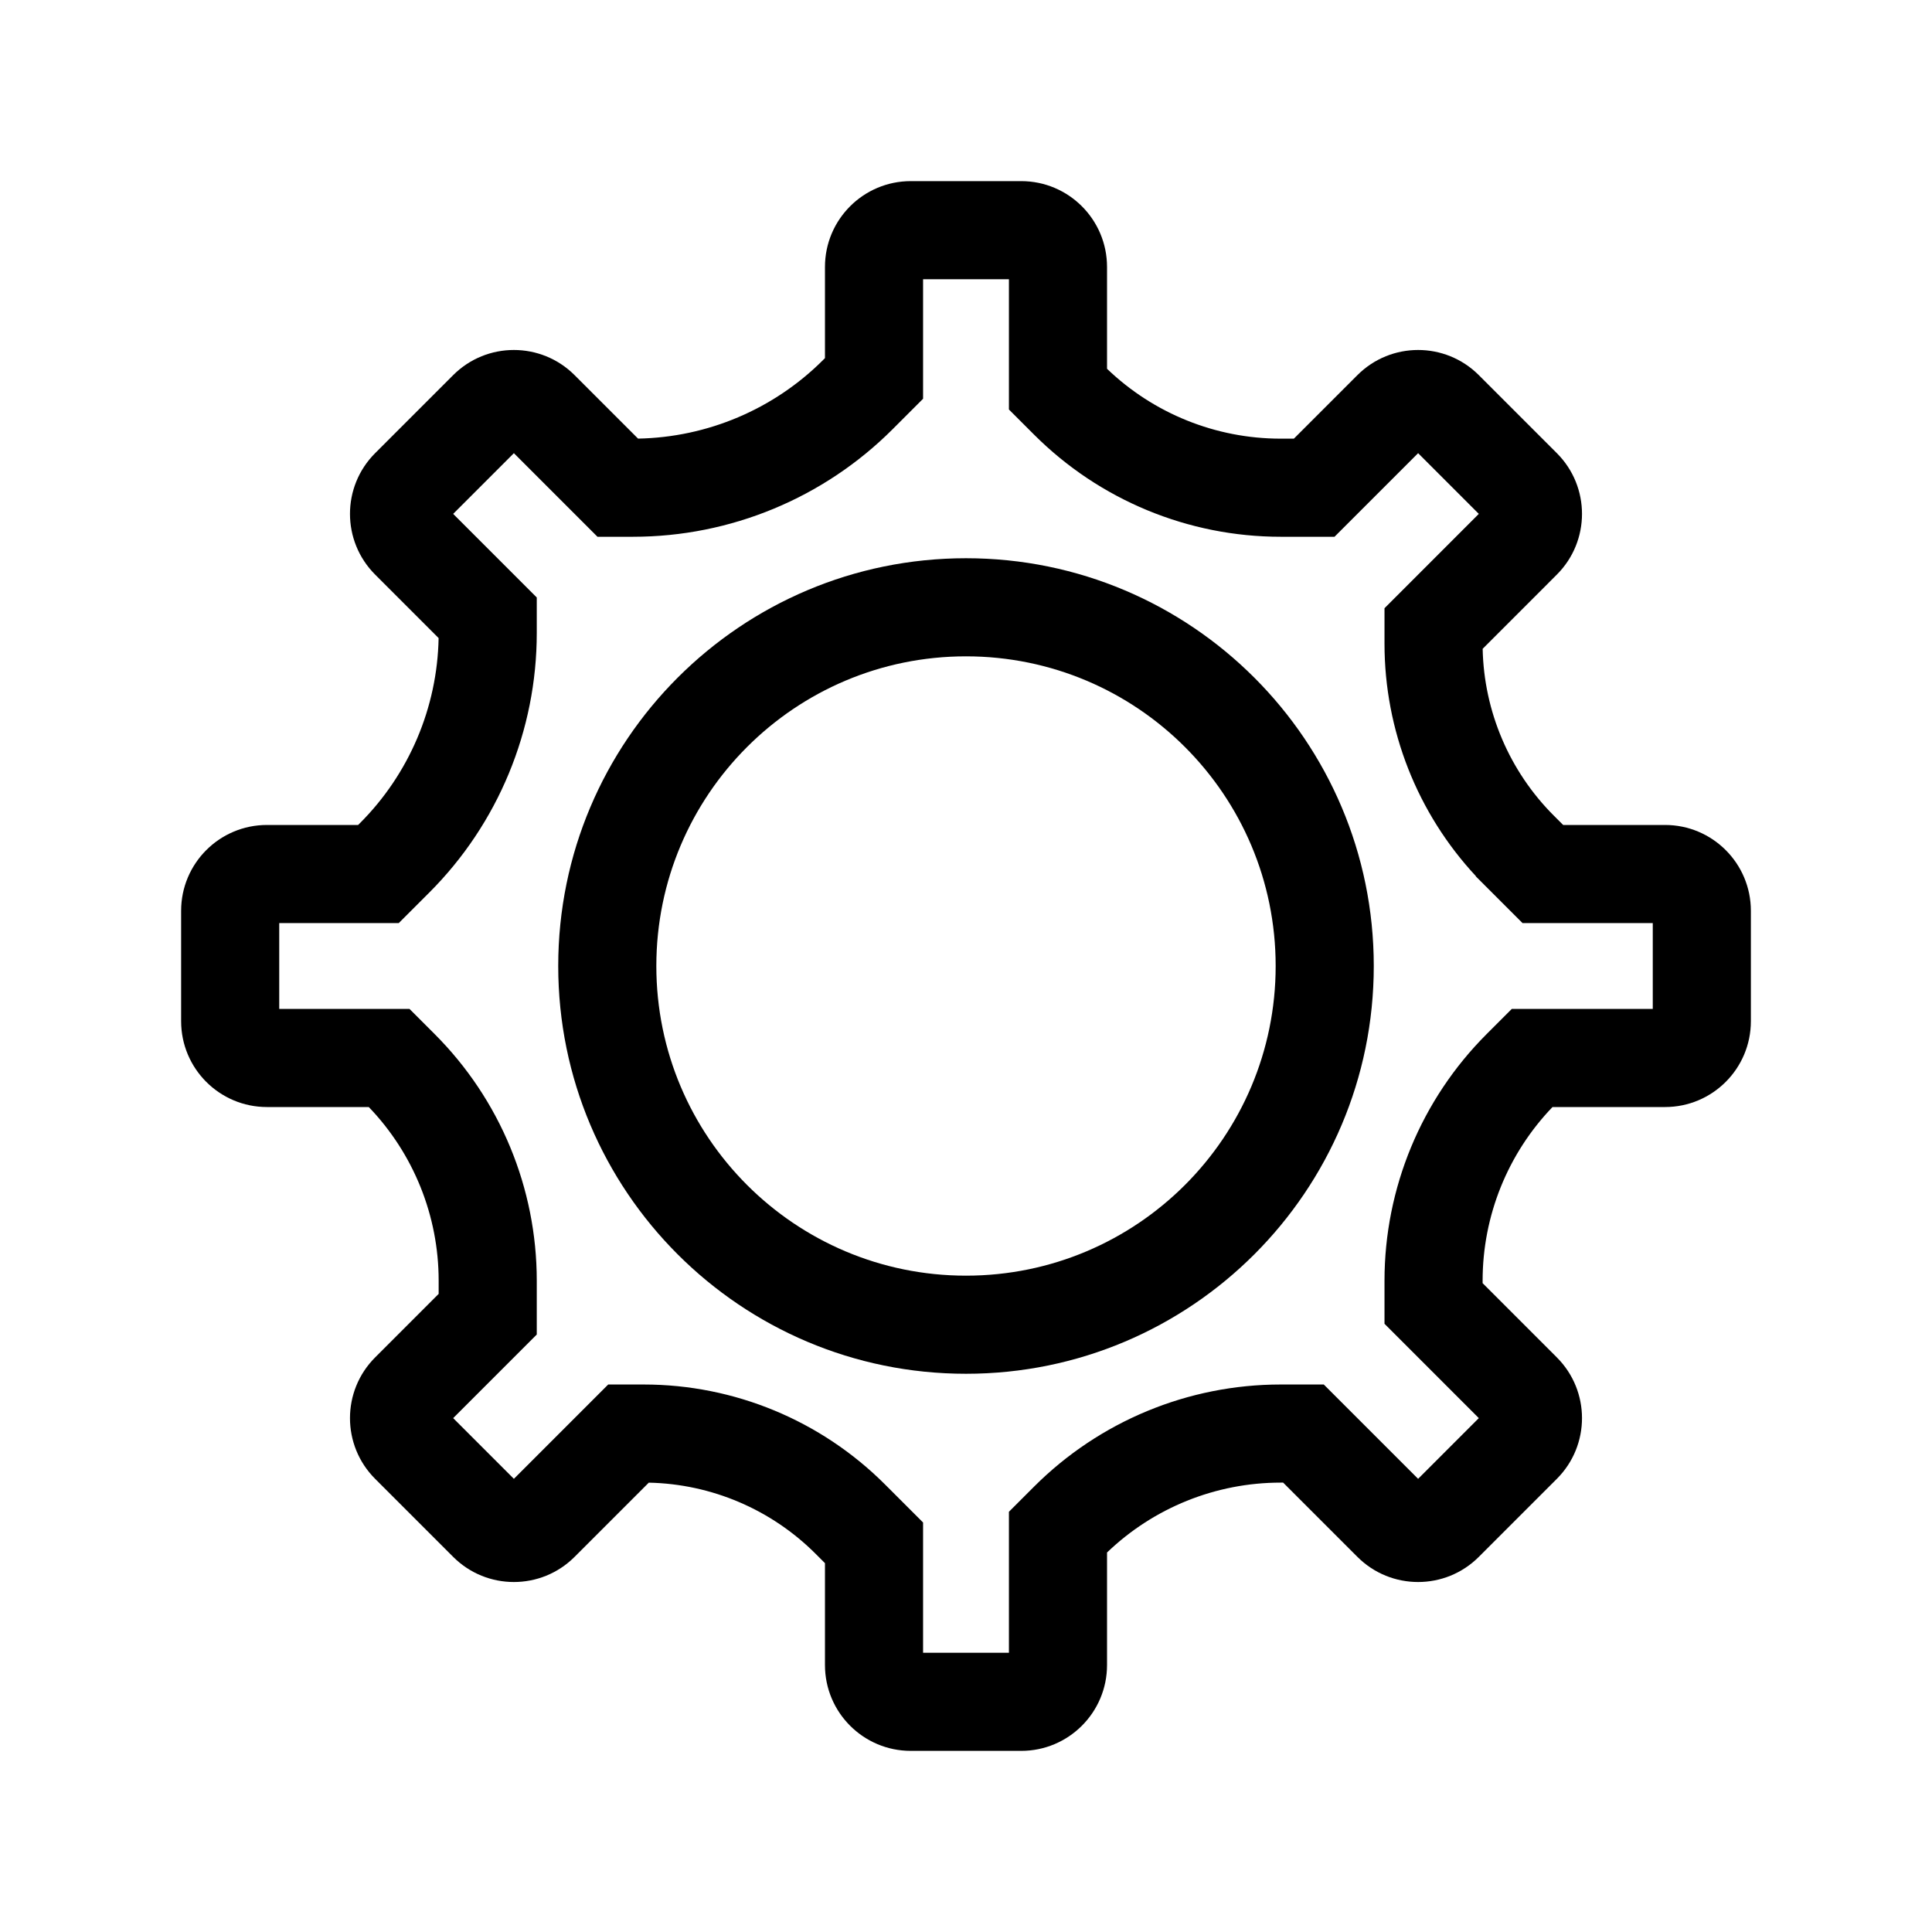 <svg width="128" height="128" viewBox="0 0 128 128" fill="none" xmlns="http://www.w3.org/2000/svg">
<path fill-rule="evenodd" clip-rule="evenodd" d="M64 36.984C49.08 36.984 36.984 49.08 36.984 64C36.984 78.92 49.08 91.016 64 91.016C78.92 91.016 91.016 78.92 91.016 64C91.016 49.08 78.92 36.984 64 36.984ZM43.484 64C43.484 52.669 52.669 43.484 64 43.484C75.331 43.484 84.516 52.669 84.516 64C84.516 75.331 75.331 84.516 64 84.516C52.669 84.516 43.484 75.331 43.484 64Z" fill="black"/>
<path fill-rule="evenodd" clip-rule="evenodd" d="M110.312 54.656H103.563L102.943 54.036C100.002 51.095 98.316 47.133 98.23 42.984L103.146 38.067C105.367 35.846 105.367 32.245 103.146 30.024L97.975 24.853C95.754 22.632 92.153 22.632 89.932 24.853L85.723 29.062H84.847C80.555 29.062 76.433 27.4 73.344 24.433V17.688C73.344 14.546 70.797 12 67.656 12H60.344C57.203 12 54.656 14.546 54.656 17.688V23.727L54.539 23.844C51.276 27.107 46.878 28.973 42.273 29.059L38.067 24.853C35.846 22.632 32.245 22.632 30.024 24.853L24.853 30.024C22.632 32.245 22.632 35.846 24.853 38.067L29.059 42.274C28.973 46.878 27.107 51.276 23.844 54.539L23.727 54.656H17.688C14.546 54.656 12 57.203 12 60.344V67.656C12 70.797 14.546 73.344 17.688 73.344H24.433C27.401 76.433 29.062 80.554 29.062 84.846V85.723L24.853 89.933C22.632 92.154 22.632 95.755 24.853 97.976L30.024 103.147C32.245 105.368 35.846 105.368 38.067 103.147L42.984 98.23C47.134 98.316 51.095 100.002 54.036 102.943L54.656 103.563V110.312C54.656 113.454 57.203 116 60.344 116H67.656C70.797 116 73.344 113.454 73.344 110.312V102.857C76.433 99.889 80.555 98.227 84.847 98.227H85.012L89.932 103.147C92.153 105.368 95.754 105.368 97.975 103.147L103.146 97.976C105.367 95.755 105.367 92.154 103.146 89.933L98.227 85.013V84.847C98.227 80.555 99.889 76.433 102.857 73.344H110.312C113.454 73.344 116 70.797 116 67.656V60.344C116 57.203 113.454 54.656 110.312 54.656ZM91.727 42.651C91.727 48.373 93.897 53.873 97.782 58.047L97.772 58.057L100.871 61.156H109.5V66.844H100.16L98.494 68.51C94.161 72.843 91.727 78.719 91.727 84.847V87.705L97.975 93.954L93.954 97.976L87.704 91.727H84.847C78.719 91.727 72.843 94.161 68.51 98.493L66.844 100.159V109.5H61.156V100.87L58.633 98.347C54.394 94.108 48.645 91.727 42.651 91.727H40.295L34.046 97.976L30.024 93.954L35.562 88.416V84.846C35.562 78.719 33.129 72.842 28.796 68.51L27.13 66.844H18.5V61.156H26.419L28.44 59.135C33.001 54.575 35.562 48.39 35.562 41.94V39.584L30.024 34.046L34.046 30.024L39.584 35.562H41.94C48.39 35.562 54.575 33 59.135 28.44L61.156 26.419V18.5H66.844V27.13L68.51 28.796C72.843 33.128 78.719 35.562 84.847 35.562H88.415L93.954 30.024L97.975 34.046L91.727 40.295V42.651Z" fill="black"/>
</svg>
